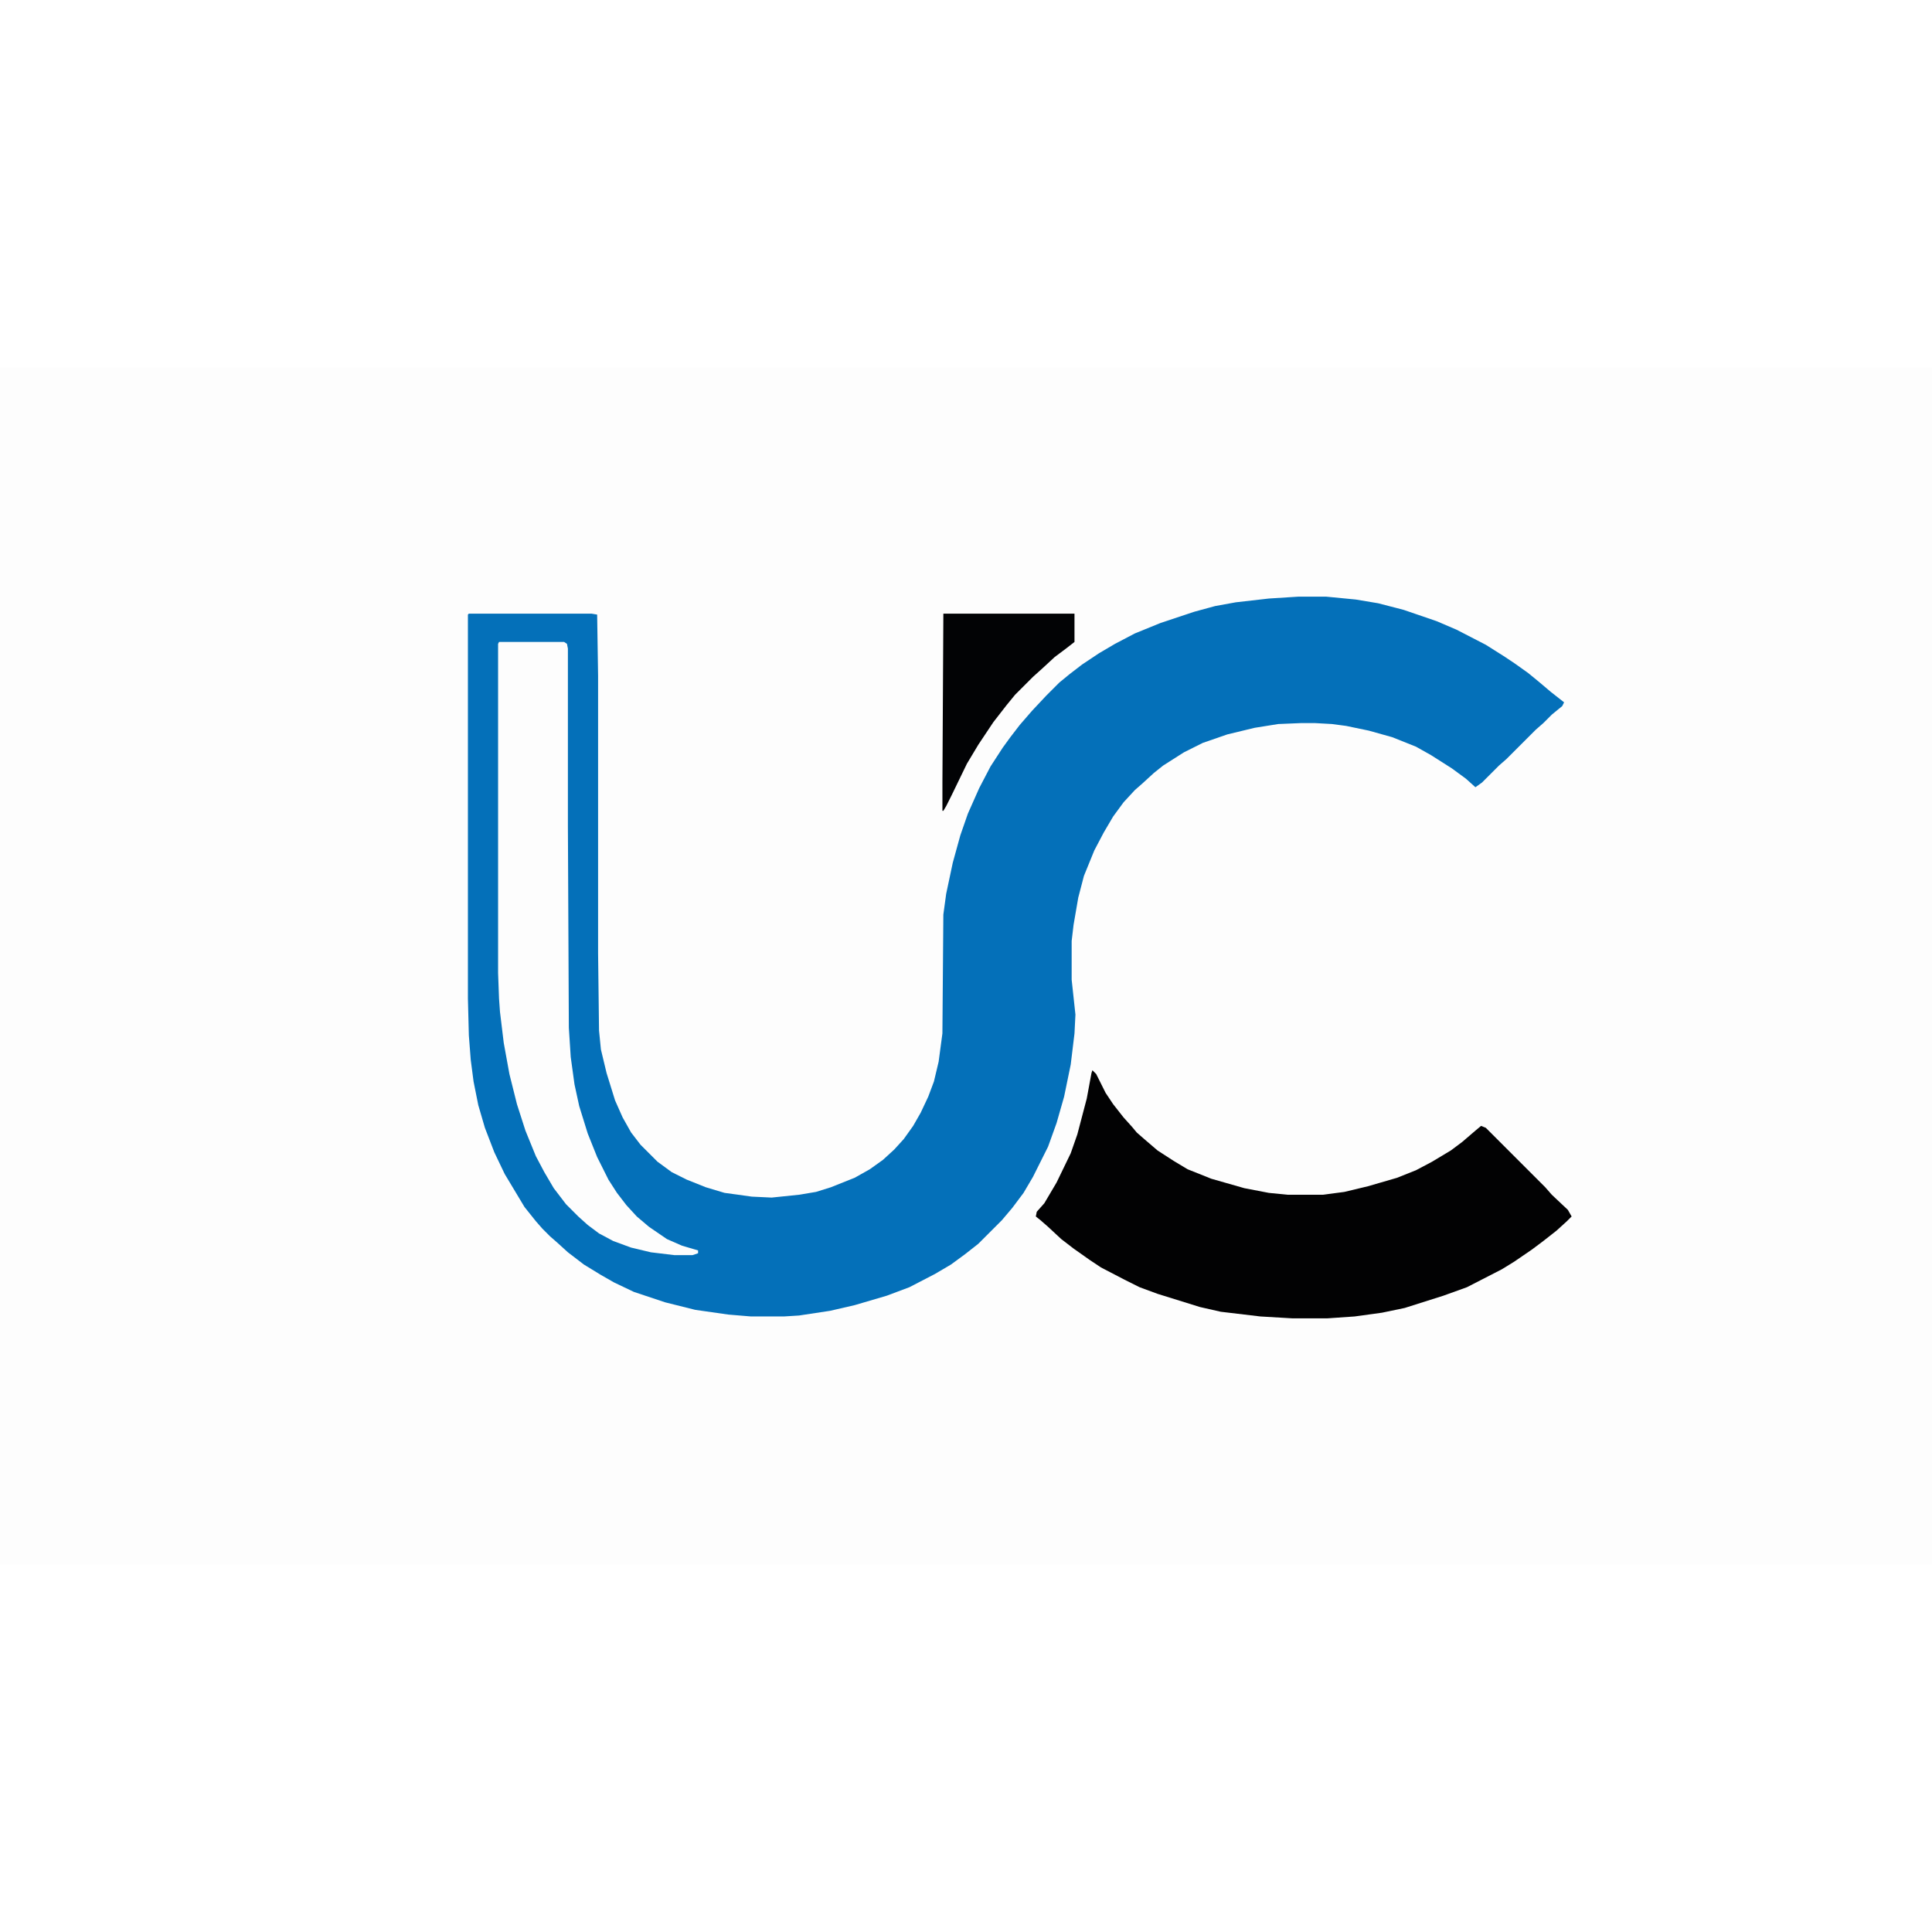 <?xml version="1.0" encoding="UTF-8"?>
<svg version="1.1" viewBox="0 0 2048 1269" width="1280" height="1280" xmlns="http://www.w3.org/2000/svg">
<path transform="translate(0)" d="m0 0h2048v1269h-2048z" fill="#FDFDFD"/>
<path transform="translate(1376,243)" d="m0 0h30l31 3 24 4 27 7 35 12 21 9 31 16 19 12 12 8 14 10 11 9 13 11 14 11-2 4-11 9-9 9-8 7-31 31-8 7-18 18-7 5-10-9-15-11-22-14-16-9-25-10-25-7-24-5-15-2-18-1h-15l-24 1-25 4-29 7-26 9-20 10-22 14-10 8-12 11-8 7-12 13-11 15-10 17-10 19-11 27-6 23-5 29-2 17v41l4 37-1 20-4 33-7 34-8 28-9 25-16 32-10 17-12 16-11 13-25 25-14 11-15 11-17 10-27 14-24 9-34 10-26 6-33 5-16 1h-35l-24-2-35-5-32-8-33-11-21-10-14-8-18-11-17-13-11-10-8-7-8-8-7-8-12-15-21-35-11-23-10-26-7-24-5-25-3-23-2-26-1-39v-407l1-1h130l6 1 1 65v294l1 82 2 20 6 25 9 29 8 18 9 16 10 13 18 18 15 11 16 8 20 8 20 6 29 4 21 1 29-3 18-3 16-5 25-10 16-9 14-10 12-11 10-11 10-14 8-14 8-17 6-16 5-21 4-30 1-126 3-22 7-33 8-29 8-23 12-27 12-23 13-20 8-11 10-13 13-15 15-16 14-14 11-9 13-10 18-12 17-10 21-11 27-11 36-12 22-6 22-4 35-4z" fill="#0470B9"/>
<path transform="translate(1158,745)" d="m0 0 4 4 10 20 8 12 11 14 9 10 5 6 8 7 14 12 17 11 15 9 25 10 35 10 26 5 20 2h37l23-3 25-6 31-9 20-8 17-9 20-12 12-9 14-12 6-5 5 2 63 63 7 8 17 16 4 7-5 5-11 10-14 11-12 9-19 13-13 8-37 19-25 9-41 13-24 5-29 4-29 2h-37l-34-2-42-5-22-5-45-14-19-7-16-8-25-13-12-8-17-12-13-10-14-13-8-7-5-4 1-5 8-9 13-22 15-31 7-20 10-38 5-27z" fill="#020203"/>
<path transform="translate(529,291)" d="m0 0h69l3 2 1 5v188l1 214 2 31 4 29 5 23 9 29 10 25 12 24 9 14 10 13 11 12 13 11 19 13 16 7 17 5v3l-6 2h-19l-25-3-21-5-19-7-15-8-12-9-10-9-13-13-13-17-10-17-9-17-11-27-9-28-8-32-6-33-4-33-1-14-1-27v-349z" fill="#FDFDFD"/>
<path transform="translate(1e3 261)" d="m0 0h139v30l-9 7-12 9-13 12-10 9-19 19-9 11-14 18-16 24-12 20-16 33-6 12-3 5h-1v-30z" fill="#020305"/>
</svg>